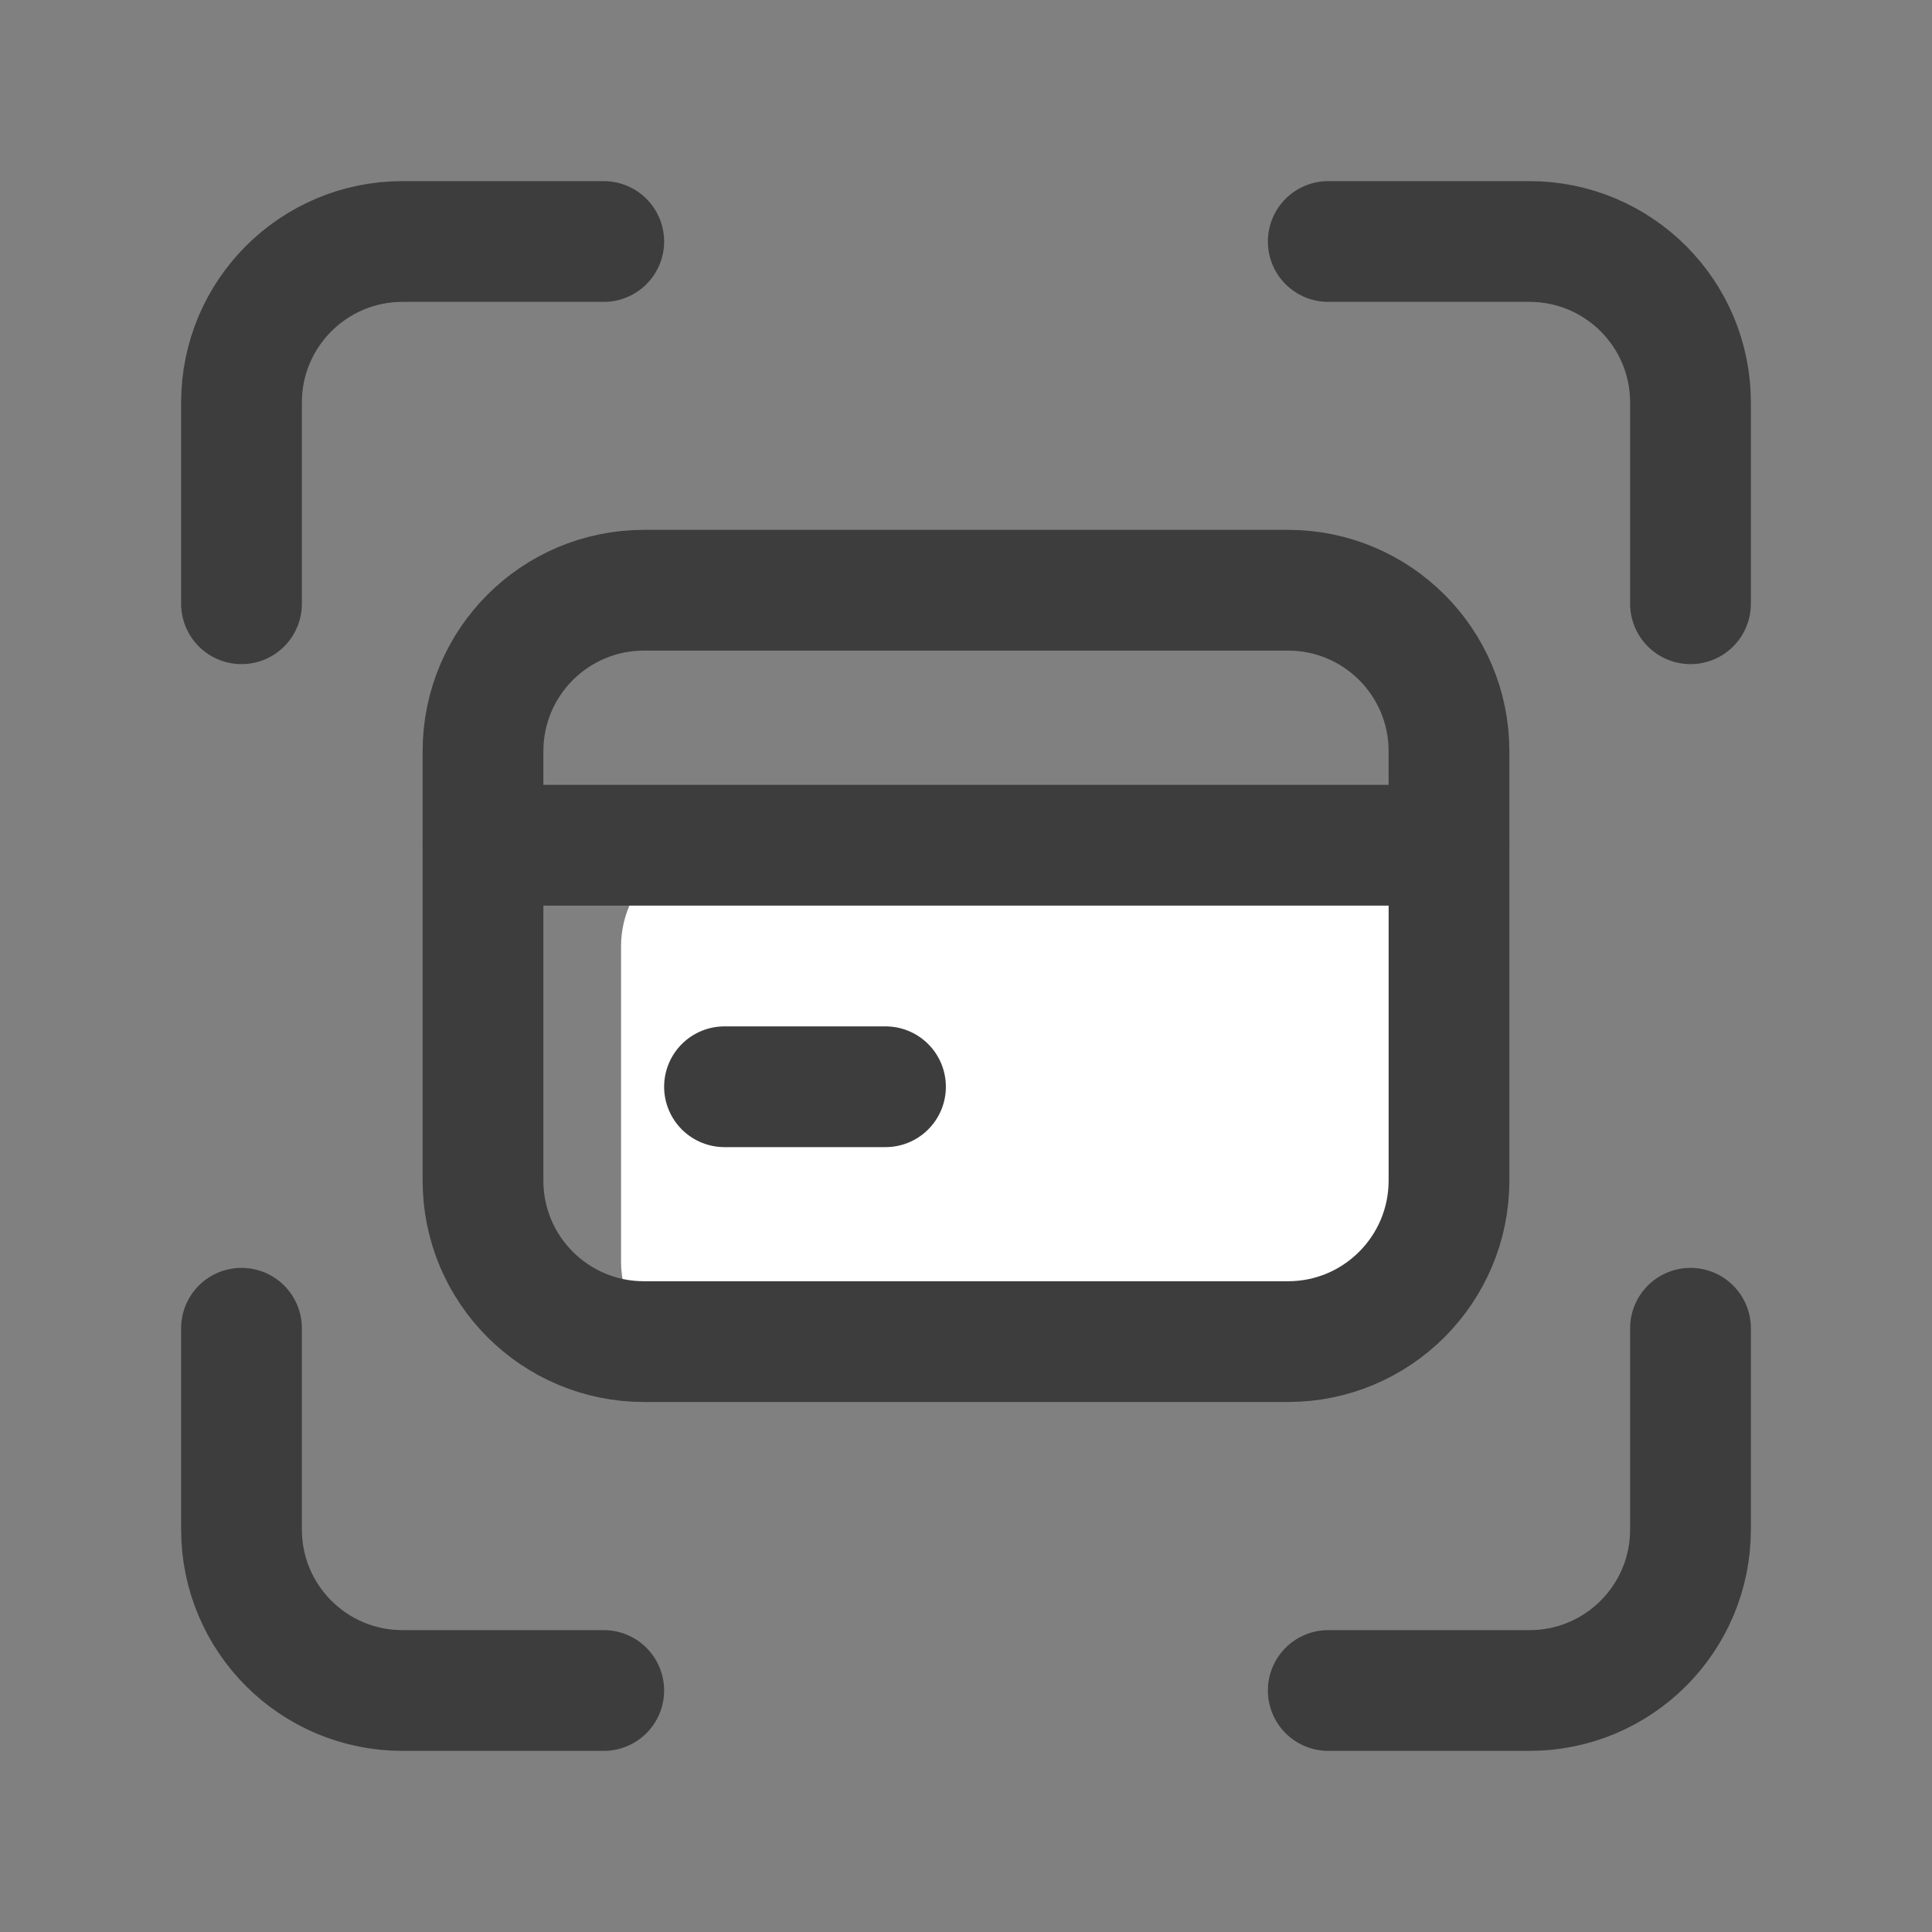 <svg xmlns:xlink="http://www.w3.org/1999/xlink" id="UserPanelHome-qr" width="24" height="24" viewBox="0 0 24 24" fill="none" xmlns="http://www.w3.org/2000/svg" class="32  ms-2"><rect x="0" y="0" width="24" height="24" fill="#808080" stroke="none"/><path fill-rule="evenodd" clip-rule="evenodd" d="M16.286 17.142H9.429C8.482 17.142 7.715 16.485 7.715 15.673V11.754C7.715 10.943 8.482 10.285 9.429 10.285H16.286C17.233 10.285 18.001 10.943 18.001 11.754V15.672C18.001 16.484 17.233 17.142 16.286 17.142Z" fill="#FFFFFF"></path><path d="M6 10.5H18" stroke="#3D3D3D" stroke-width="1.5px" stroke-linecap="round" stroke-linejoin="round" fill="none"></path><path d="M7.5 3H5C3.895 3 3 3.895 3 5V7.5" stroke="#3D3D3D" stroke-width="1.5px" stroke-linecap="round" stroke-linejoin="round" fill="none"></path><path d="M3 16.5V19C3 20.105 3.895 21 5 21H7.5" stroke="#3D3D3D" stroke-width="1.5px" stroke-linecap="round" stroke-linejoin="round" fill="none"></path><path d="M16.5 21H19C20.105 21 21 20.105 21 19V16.5" stroke="#3D3D3D" stroke-width="1.5px" stroke-linecap="round" stroke-linejoin="round" fill="none"></path><path d="M21 7.5V5C21 3.895 20.105 3 19 3H16.5" stroke="#3D3D3D" stroke-width="1.5px" stroke-linecap="round" stroke-linejoin="round" fill="none"></path><path d="M11 13.5H9" stroke="#3D3D3D" stroke-width="1.5px" stroke-linecap="round" stroke-linejoin="round" fill="none"></path><path fill-rule="evenodd" clip-rule="evenodd" d="M16 16.666H8C6.895 16.666 6 15.771 6 14.666V9.332C6 8.227 6.895 7.332 8 7.332H16C17.105 7.332 18 8.227 18 9.332V14.665C18 15.77 17.105 16.666 16 16.666Z" stroke="#3D3D3D" stroke-width="1.5px" stroke-linecap="round" stroke-linejoin="round" fill="none"></path></svg>